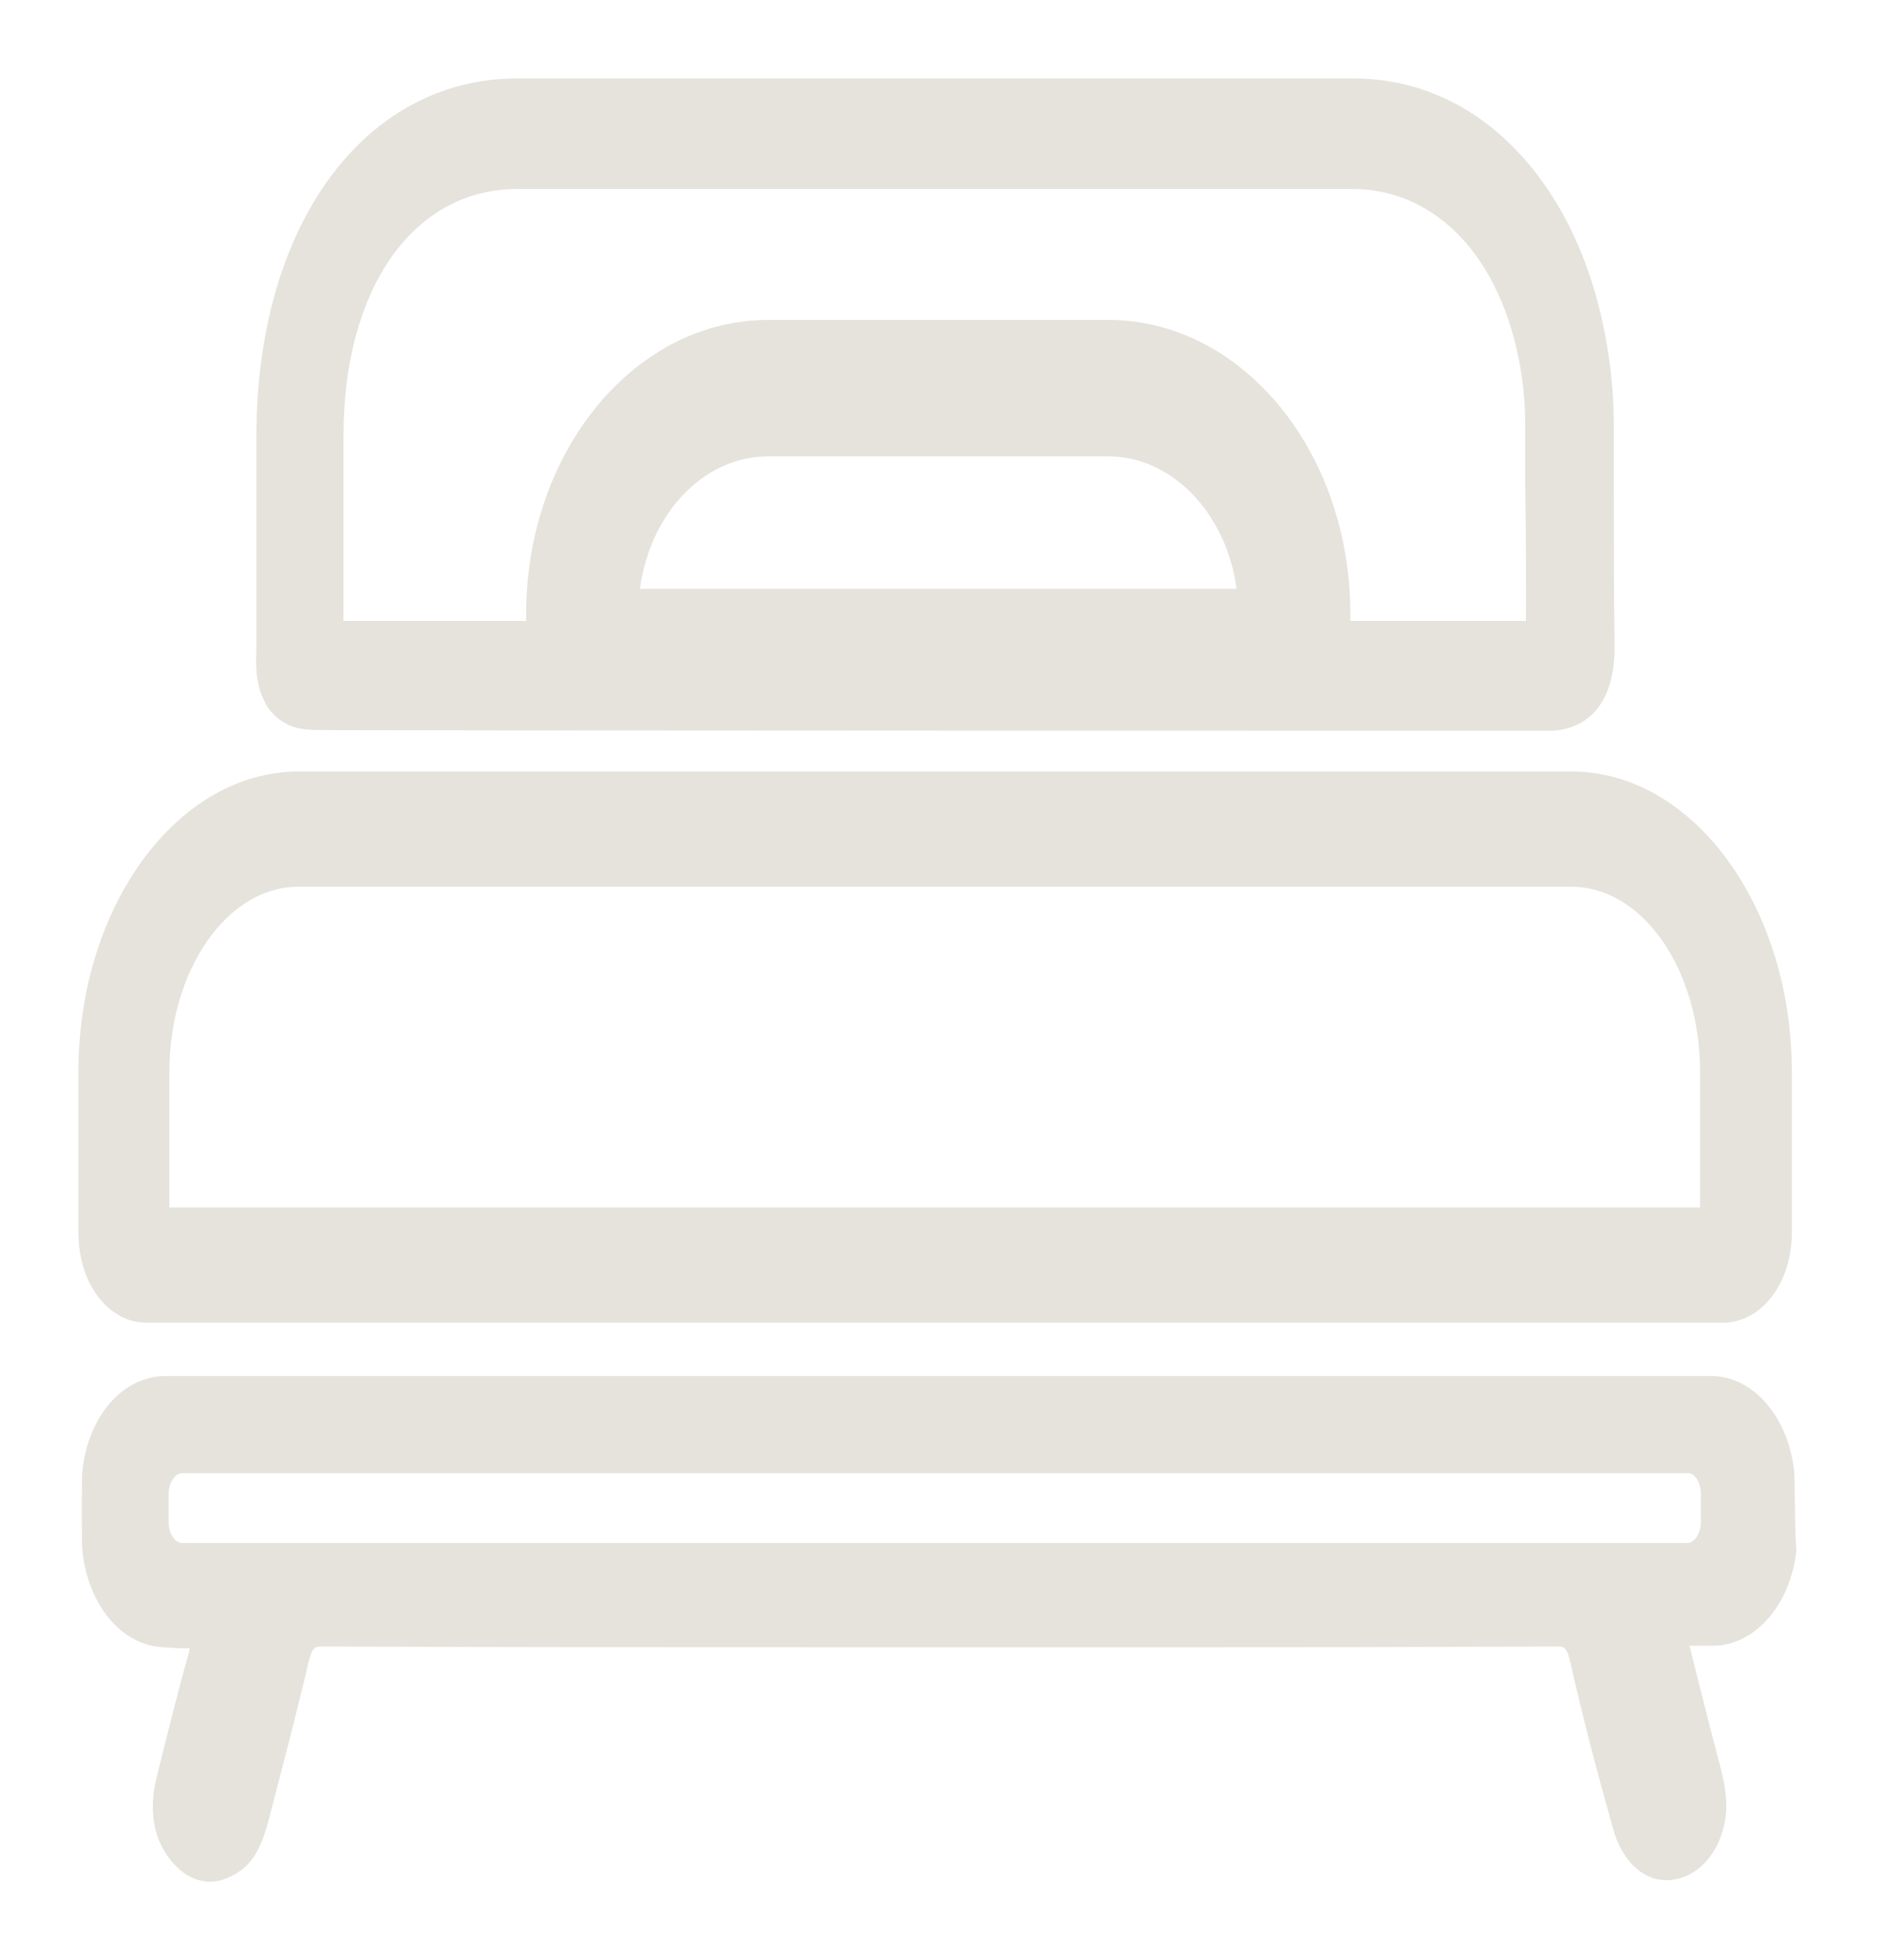 <svg width="24" height="25" viewBox="0 0 24 25" fill="none" xmlns="http://www.w3.org/2000/svg">
<path d="M1.87 16.87H21.97C22.46 16.87 22.85 16.37 22.85 15.72V13.67C22.85 11.56 21.59 9.84 20.04 9.84H3.81C2.26 9.84 1 11.56 1 13.67V15.72C1 16.37 1.38 16.87 1.87 16.87ZM2.16 15.4V13.67C2.16 12.37 2.9 11.31 3.8 11.31H20.04C20.95 11.31 21.68 12.37 21.68 13.67V15.4H2.16Z" fill="#E5E3DC"/>
<path d="M22.88 18.78V18.76C22.8 18.06 22.35 17.55 21.82 17.55H2.11C1.57 17.55 1.12 18.06 1.05 18.77C1.04 18.84 1.04 19.7 1.05 19.77C1.12 20.47 1.55 20.99 2.09 21.01C2.13 21.01 2.3 21.03 2.42 21.02C2.42 21.03 2.41 21.05 2.41 21.07C2.26 21.61 2.12 22.17 2 22.66C1.89 23.09 1.96 23.46 2.18 23.73C2.33 23.91 2.5 24 2.68 24C2.79 24 2.91 23.96 3.02 23.89C3.27 23.74 3.36 23.46 3.43 23.2C3.48 23.01 3.53 22.81 3.58 22.62C3.7 22.16 3.82 21.69 3.93 21.22C3.98 21 4.02 21 4.11 21C6.56 21.01 9.04 21.01 11.45 21.01H13.19H14.91C16.7 21.01 17.08 21.01 19.85 21C19.95 21 19.98 21 20.03 21.22C20.17 21.84 20.34 22.51 20.57 23.32C20.69 23.77 21.01 24.04 21.36 23.97C21.7 23.91 21.96 23.58 22.01 23.14C22.03 22.91 21.98 22.71 21.94 22.54C21.9 22.4 21.87 22.26 21.83 22.12C21.74 21.77 21.65 21.41 21.56 21.05C21.55 21.02 21.55 21 21.54 20.99H21.84C21.85 20.99 21.86 20.99 21.87 20.99C22.4 20.97 22.84 20.45 22.91 19.76C22.89 19.71 22.89 18.92 22.88 18.78ZM21.69 19.06V19.41C21.69 19.57 21.6 19.68 21.52 19.68H2.32C2.24 19.68 2.15 19.57 2.15 19.41V19.06C2.15 18.9 2.24 18.79 2.32 18.79H21.53C21.61 18.79 21.69 18.9 21.69 19.06Z" fill="#E5E3DC"/>
<path d="M3.42 9.03C3.62 9.3 3.87 9.31 4.07 9.31H4.08C4.12 9.32 19.77 9.32 19.81 9.32C20.31 9.28 20.59 8.9 20.59 8.26C20.58 7.56 20.58 6.85 20.58 6.17V6.16C20.58 5.91 20.58 5.67 20.58 5.43C20.58 5.08 20.55 4.73 20.49 4.39C20.32 3.38 19.92 2.53 19.35 1.93C18.77 1.32 18.05 1 17.25 1C15.22 1 7.56 1 6.6 1C4.64 1 3.27 2.88 3.27 5.56V6.04C3.27 6.71 3.27 8.24 3.27 8.3C3.26 8.51 3.26 8.78 3.42 9.03ZM19.46 7.92H17.22V7.83C17.22 5.76 15.84 4.08 14.13 4.08H9.8C8.09 4.08 6.71 5.76 6.71 7.83V7.92H4.38C4.38 7.29 4.38 6.66 4.38 6.04V5.56C4.38 3.68 5.27 2.41 6.6 2.41C7.56 2.41 7.98 2.41 8.78 2.41H10.57C10.58 2.41 10.6 2.41 10.61 2.41H11.15C13.18 2.41 15.21 2.41 17.24 2.41C18.32 2.41 19.15 3.29 19.39 4.7C19.43 4.94 19.45 5.18 19.45 5.43C19.45 5.68 19.45 5.92 19.45 6.17V6.18C19.46 6.75 19.46 7.34 19.46 7.92ZM8.16 7.51C8.29 6.55 8.97 5.82 9.8 5.82H14.13C14.95 5.82 15.64 6.55 15.77 7.51H8.16Z" fill="#E5E3DC"/>
</svg>
